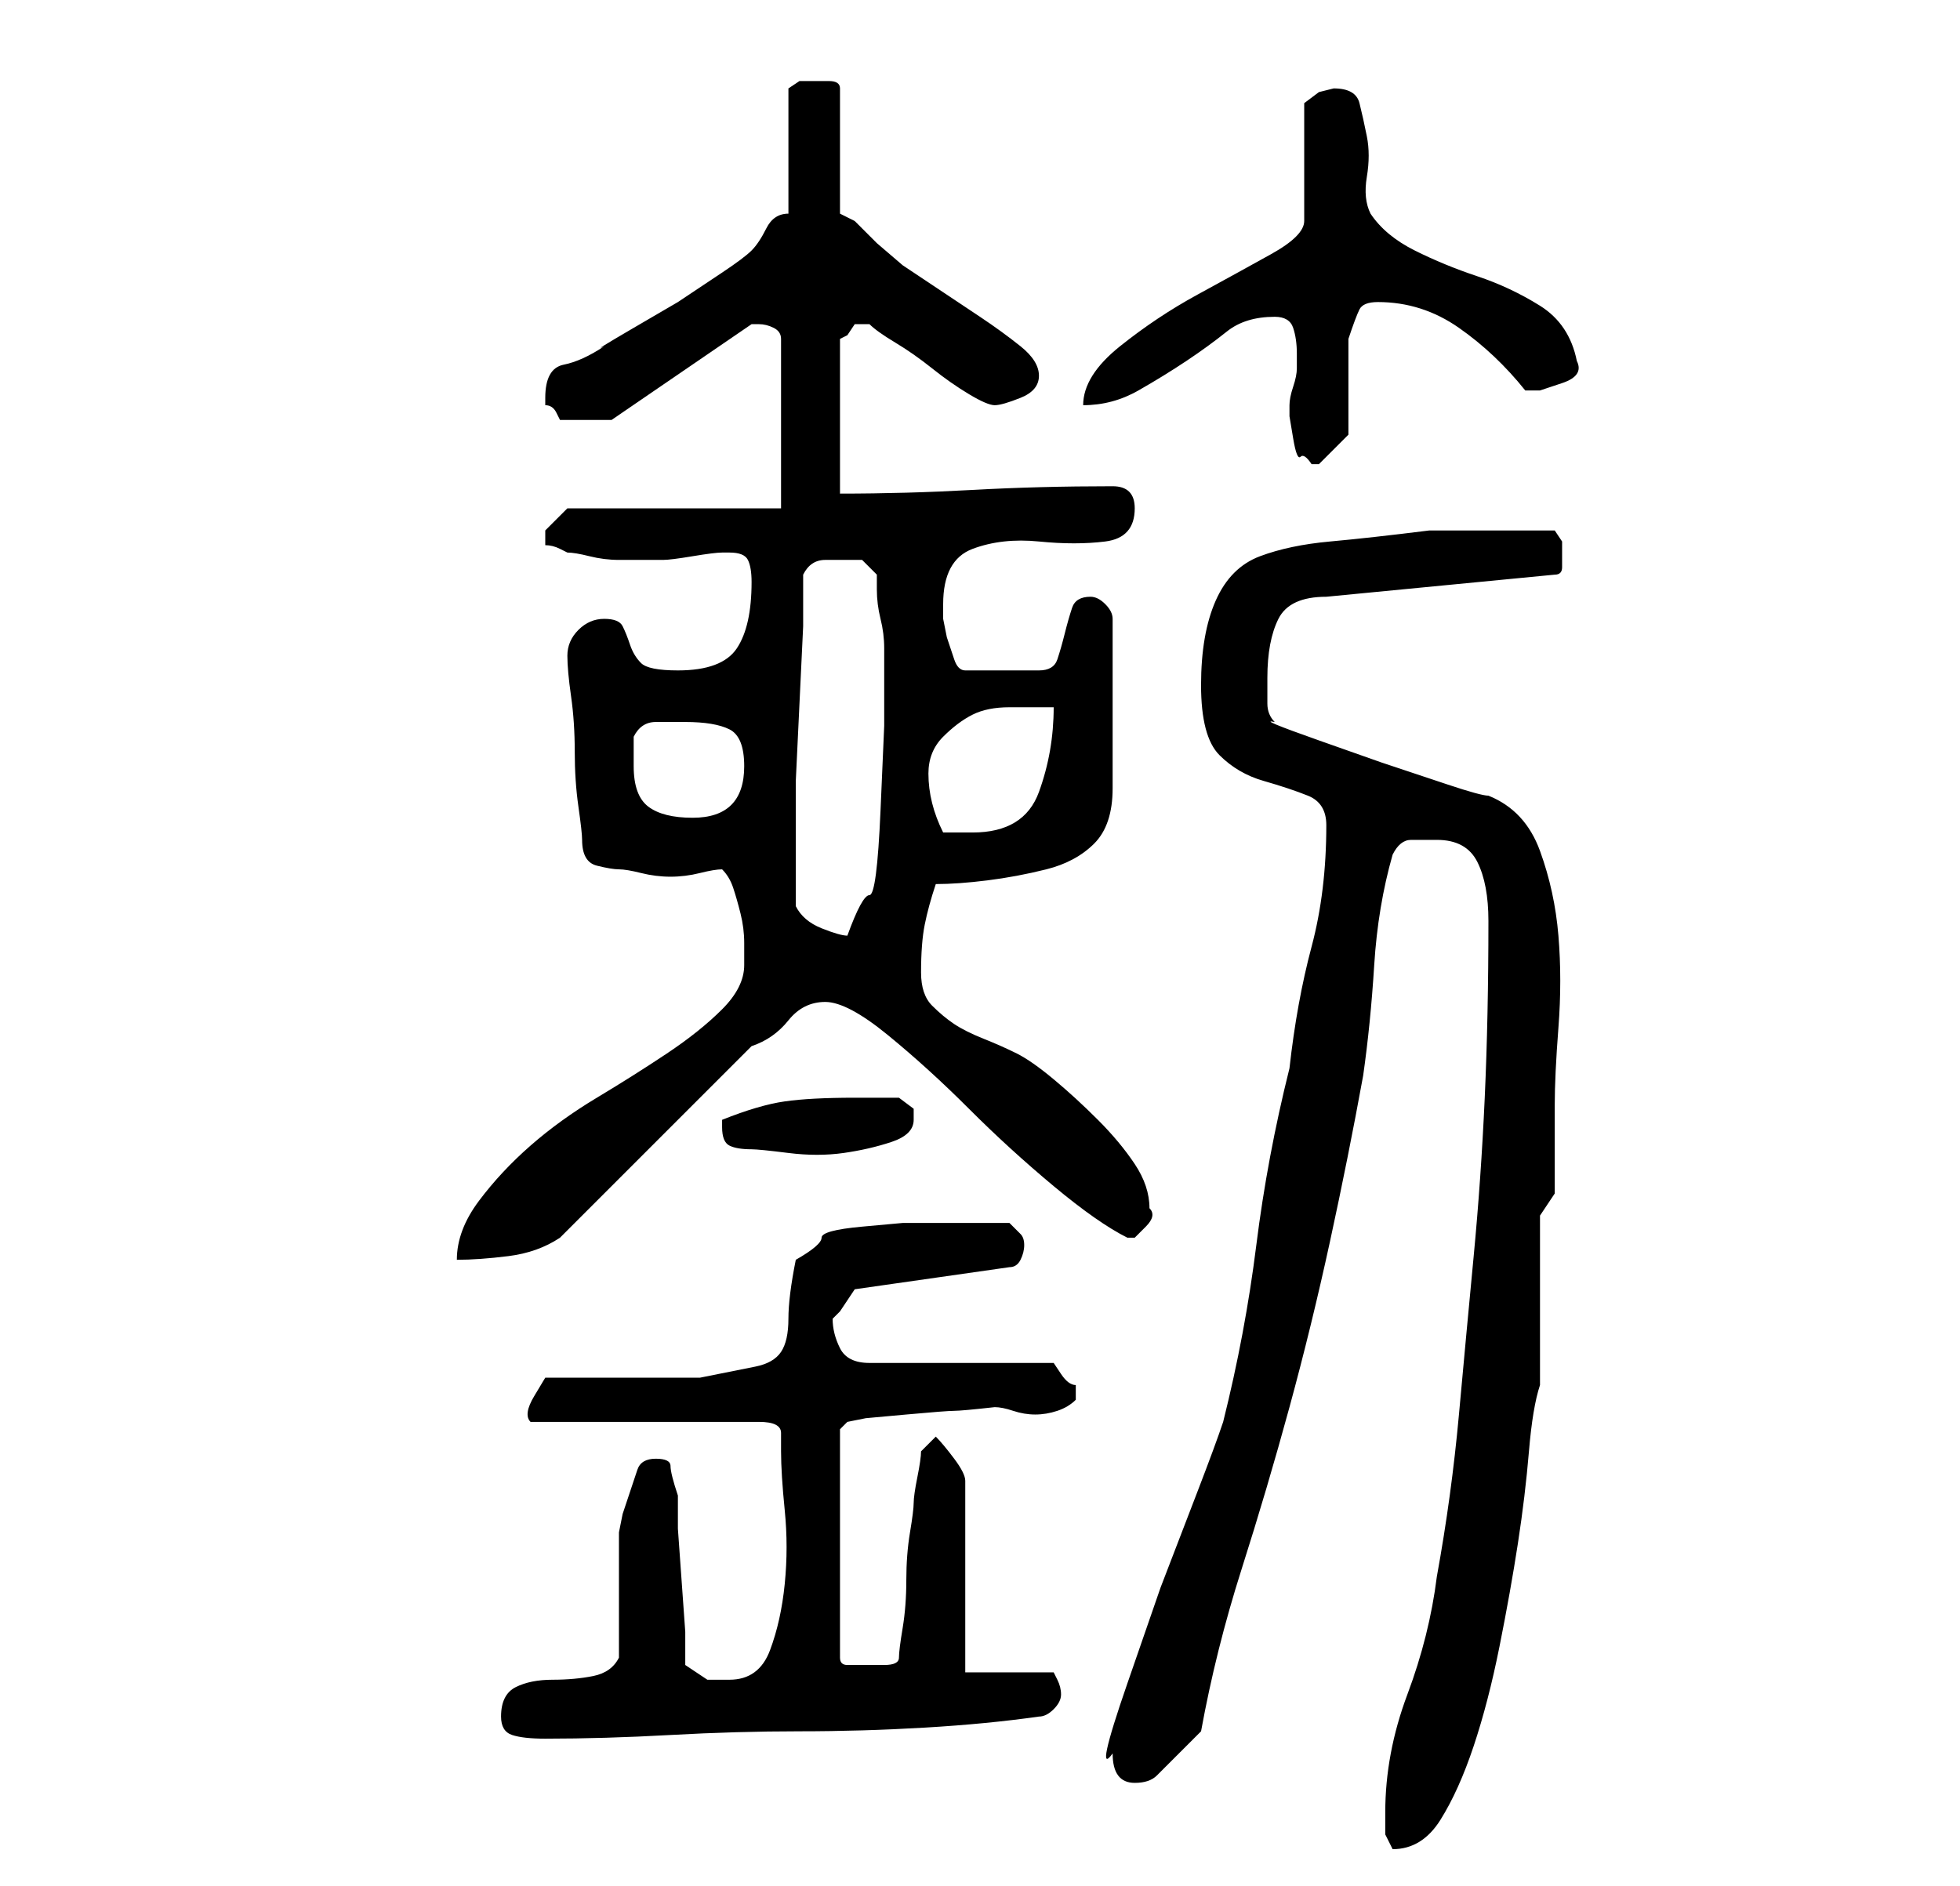 <?xml version="1.0" standalone="no"?>
<!DOCTYPE svg PUBLIC "-//W3C//DTD SVG 1.1//EN" "http://www.w3.org/Graphics/SVG/1.1/DTD/svg11.dtd" >
<svg xmlns="http://www.w3.org/2000/svg" xmlns:xlink="http://www.w3.org/1999/xlink" version="1.1" viewBox="-10 0 266 256">
   <path fill="currentColor"
d="M178 246v3t1 2q4 0 6.5 -4t4.5 -10t3.5 -13.5t2.5 -14t1.5 -12.5t1.5 -9v-23l2 -3v-2v-3v-4v-3q0 -4 0.5 -10.5t0 -12.5t-2.5 -11.5t-7 -7.5q-1 0 -5.5 -1.5l-9 -3t-8.5 -3t-6 -2.5q-1 -1 -1 -2.5v-3.5q0 -5 1.5 -8t6.5 -3l31 -3q1 0 1 -1v-2v-1.5t-1 -1.5h-4.5h-4.5h-5
h-3q-8 1 -13.5 1.5t-9.5 2t-6 6t-2 11.5t2.5 9.5t6 3.5t6 2t2.5 4q0 9 -2 16.5t-3 16.5q-3 12 -4.5 24t-4.5 24q-1 3 -3.5 9.5l-5 13t-4.5 13t-2 9.5q0 4 3 4q2 0 3 -1l2 -2l2 -2l2 -2q2 -11 5.5 -22t6.5 -22t5.5 -22.5t4.5 -22.5q1 -7 1.5 -15t2.5 -15q1 -2 2.5 -2h3.5
q4 0 5.5 3t1.5 8q0 13 -0.5 24t-1.5 21.5t-2 21.5t-3 22q-1 8 -4 16t-3 16zM58 233q0 2 1.5 2.5t4.5 0.5q8 0 17 -0.5t17.5 -0.5t17 -0.5t15.5 -1.5q1 0 2 -1t1 -2t-0.5 -2l-0.5 -1h-12v-26q0 -1 -1.5 -3t-2.5 -3l-1.5 1.5l-0.5 0.5q0 1 -0.5 3.5t-0.5 3.5t-0.5 4t-0.5 6.5
t-0.5 6.5t-0.5 4t-2 1h-2h-3q-1 0 -1 -1v-31l1 -1l2.5 -0.5t5.5 -0.5t6.5 -0.5t5.5 -0.5q1 0 2.5 0.5t3 0.5t3 -0.5t2.5 -1.5v-1v-1q-1 0 -2 -1.5l-1 -1.5h-25q-3 0 -4 -2t-1 -4l0.5 -0.5l0.5 -0.5l1 -1.5l1 -1.5l21 -3q1 0 1.5 -1t0.5 -2t-0.5 -1.5l-1.5 -1.5h-4.5h-4.5
h-5.5t-5.5 0.5t-5.5 1.5t-3.5 3q-1 5 -1 8t-1 4.5t-3.5 2l-7.5 1.5h-4.5h-6.5h-6h-4t-1.5 2.5t-0.5 3.5h31q3 0 3 1.5v2.5q0 3 0.5 8t0 10t-2 9t-5.5 4h-3t-3 -2v-4.5t-0.5 -7t-0.5 -7v-4.5q-1 -3 -1 -4t-2 -1t-2.5 1.5l-1 3l-1 3t-0.5 2.5v17q-1 2 -3.5 2.5t-5.5 0.5t-5 1
t-2 4zM91 131q0 3 -3 6t-7.5 6t-9.5 6t-9 6.5t-7 7.5t-3 8q3 0 7 -0.5t7 -2.5l26 -26q3 -1 5 -3.5t5 -2.5t8.5 4.5t11 10t11.5 10.5t10 7h1t1.5 -1.5t0.5 -2.5q0 -3 -2 -6t-5 -6t-6 -5.5t-5 -3.5t-4.5 -2t-4 -2t-3 -2.5t-1.5 -4.5q0 -4 0.5 -6.5t1.5 -5.5q3 0 7 -0.5t8 -1.5
t6.5 -3.5t2.5 -7.5v-23q0 -1 -1 -2t-2 -1v0q-2 0 -2.5 1.5t-1 3.5t-1 3.5t-2.5 1.5h-10q-1 0 -1.5 -1.5l-1 -3t-0.5 -2.5v-2q0 -6 4 -7.5t9 -1t9 0t4 -4.5q0 -3 -3 -3q-10 0 -19 0.5t-18 0.5v-21l1 -0.5t1 -1.5h1h1q1 1 3.5 2.5t5 3.5t5 3.5t3.5 1.5t3.5 -1t2.5 -3t-2.5 -4
t-5.5 -4l-6 -4l-4.5 -3t-3.5 -3l-3 -3t-2 -1v-17q0 -1 -1.5 -1h-1.5h-2.5t-1.5 1v17q-2 0 -3 2t-2 3t-4 3l-6 4t-6 3.5t-4 2.5q-3 2 -5.5 2.5t-2.5 4.5v1q1 0 1.5 1l0.5 1h7l19 -13h0.5h0.5q1 0 2 0.5t1 1.5v23h-29l-1 1l-2 2v1v1q1 0 2 0.5l1 0.5q1 0 3 0.5t4 0.5h4h2
q1 0 4 -0.5t4 -0.5h1q2 0 2.5 1t0.5 3q0 6 -2 9t-8 3q-4 0 -5 -1t-1.5 -2.5t-1 -2.5t-2.5 -1t-3.5 1.5t-1.5 3.5v0q0 2 0.5 5.5t0.5 7.5t0.5 7.5t0.5 4.5q0 3 2 3.5t3 0.5t3 0.5t4 0.5t4 -0.5t3 -0.5q1 1 1.5 2.5t1 3.5t0.5 4v3zM88 153q0 2 1 2.5t3 0.5q1 0 5 0.5t7.5 0
t6.5 -1.5t3 -3v-1.5t-2 -1.5h-3h-3q-6 0 -9.5 0.5t-8.5 2.5v1zM98 123v-5v-5v-7t0.5 -10.5t0.5 -10.5v-7q1 -2 3 -2h2h3t2 2v2q0 2 0.5 4t0.5 4v2v8.5t-0.5 11.5t-1.5 11.5t-3 5.5q-1 0 -3.5 -1t-3.5 -3zM116 105q0 -3 2 -5t4 -3t5 -1h6q0 6 -2 11.5t-9 5.5h-4
q-1 -2 -1.5 -4t-0.5 -4zM76 104v-2v-2q1 -2 3 -2h4q4 0 6 1t2 5q0 7 -7 7q-4 0 -6 -1.5t-2 -5.5zM165 55v1.5t0.5 3t1 2.5t1.5 1h1l2 -2l2 -2v-3v-4v-3.5v-2.5q1 -3 1.5 -4t2.5 -1q6 0 11 3.5t9 8.5h0.5h1.5t3 -1t2 -3q-1 -5 -5 -7.5t-8.5 -4t-8.5 -3.5t-6 -5q-1 -2 -0.5 -5
t0 -5.5t-1 -4.5t-3.5 -2l-2 0.5t-2 1.5v16q0 2 -4.5 4.5t-10 5.5t-10.5 7t-5 8q4 0 7.5 -2t6.5 -4t5.5 -4t6.5 -2q2 0 2.5 1.5t0.5 3.5v2q0 1 -0.5 2.5t-0.5 2.5z" />
</svg>
